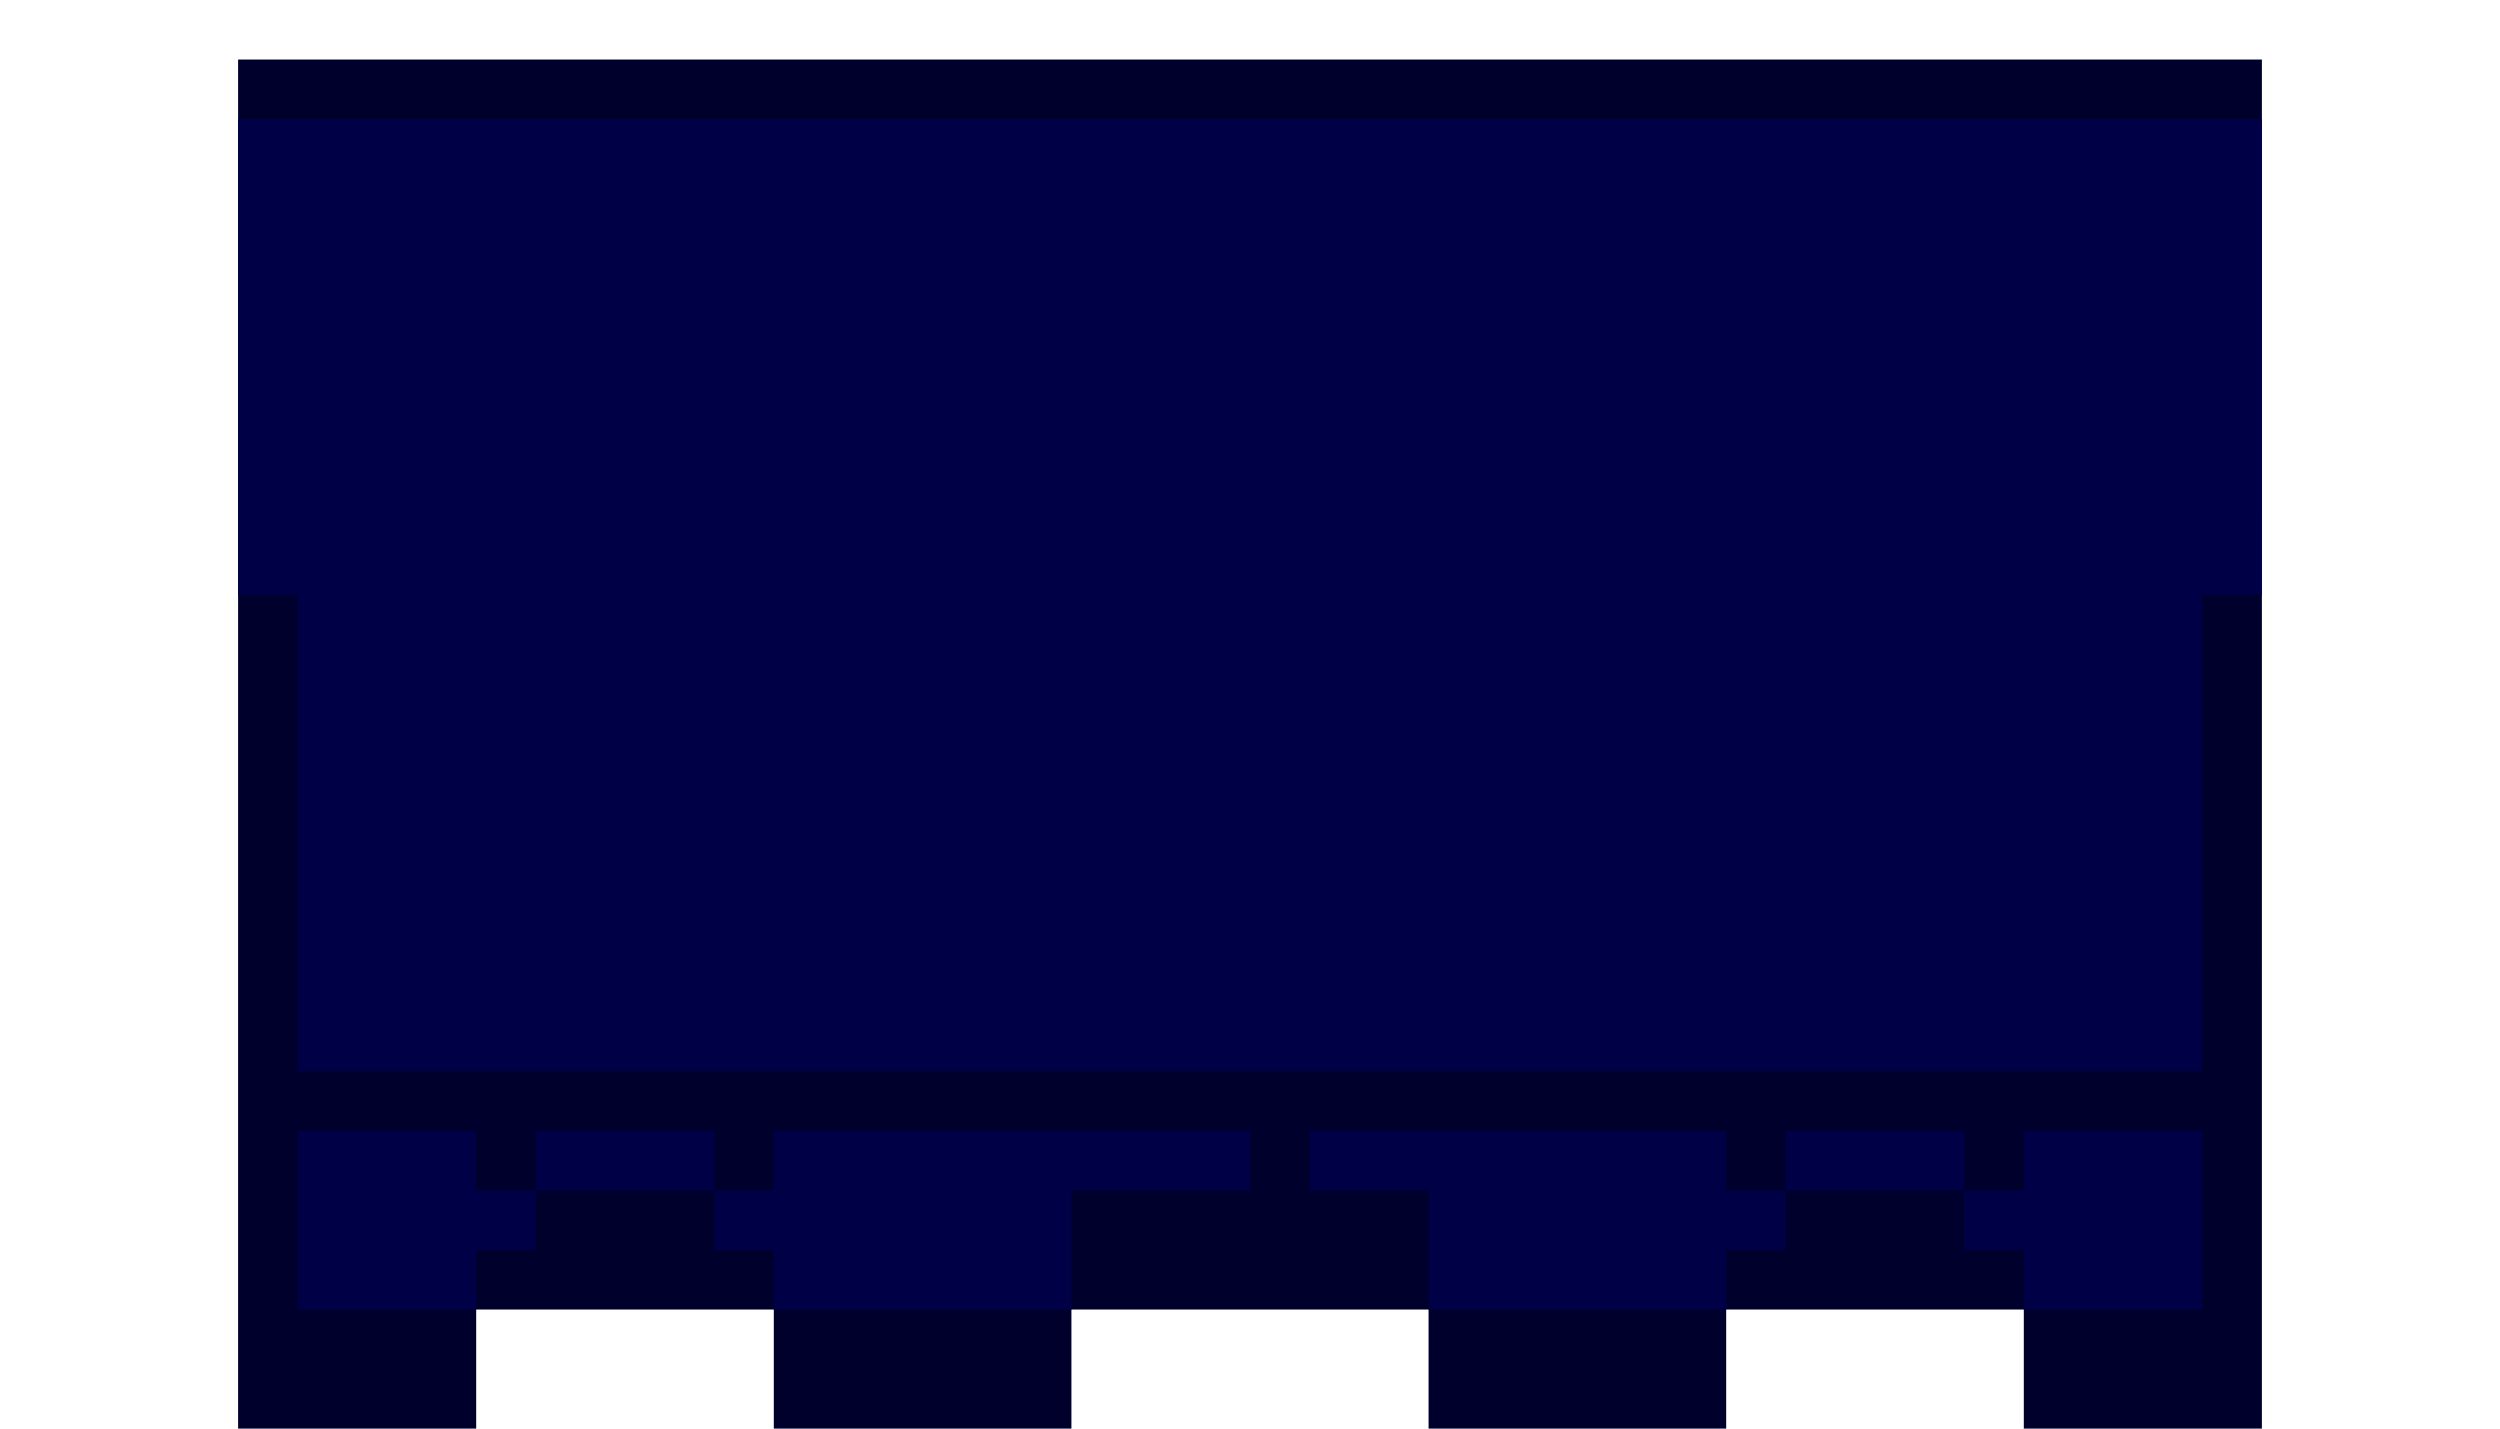 <svg xmlns="http://www.w3.org/2000/svg" viewBox="0 0 42 24"><path d="M4,1v23h4v-2h5v2h5v-2h6v2h5v-2h5v2h4V1H4z" fill="#00002d"/><g fill="#000046"><path d="M29 19h-7v1h2v2h5v-1h1v-1h-1v-1zM4 2v8h1v8h32v-8h1V2H4zm5 17v1h3v-1H9z"/><path d="M8 19H5v3h3v-1h1v-1H8v-1zm5 0v1h-1v1h1v1h5v-2h3v-1h-8zm21 0v1h-1v1h1v1h3v-3h-3z"/><path d="M30,19v1h3v-1H30z"/></g></svg>